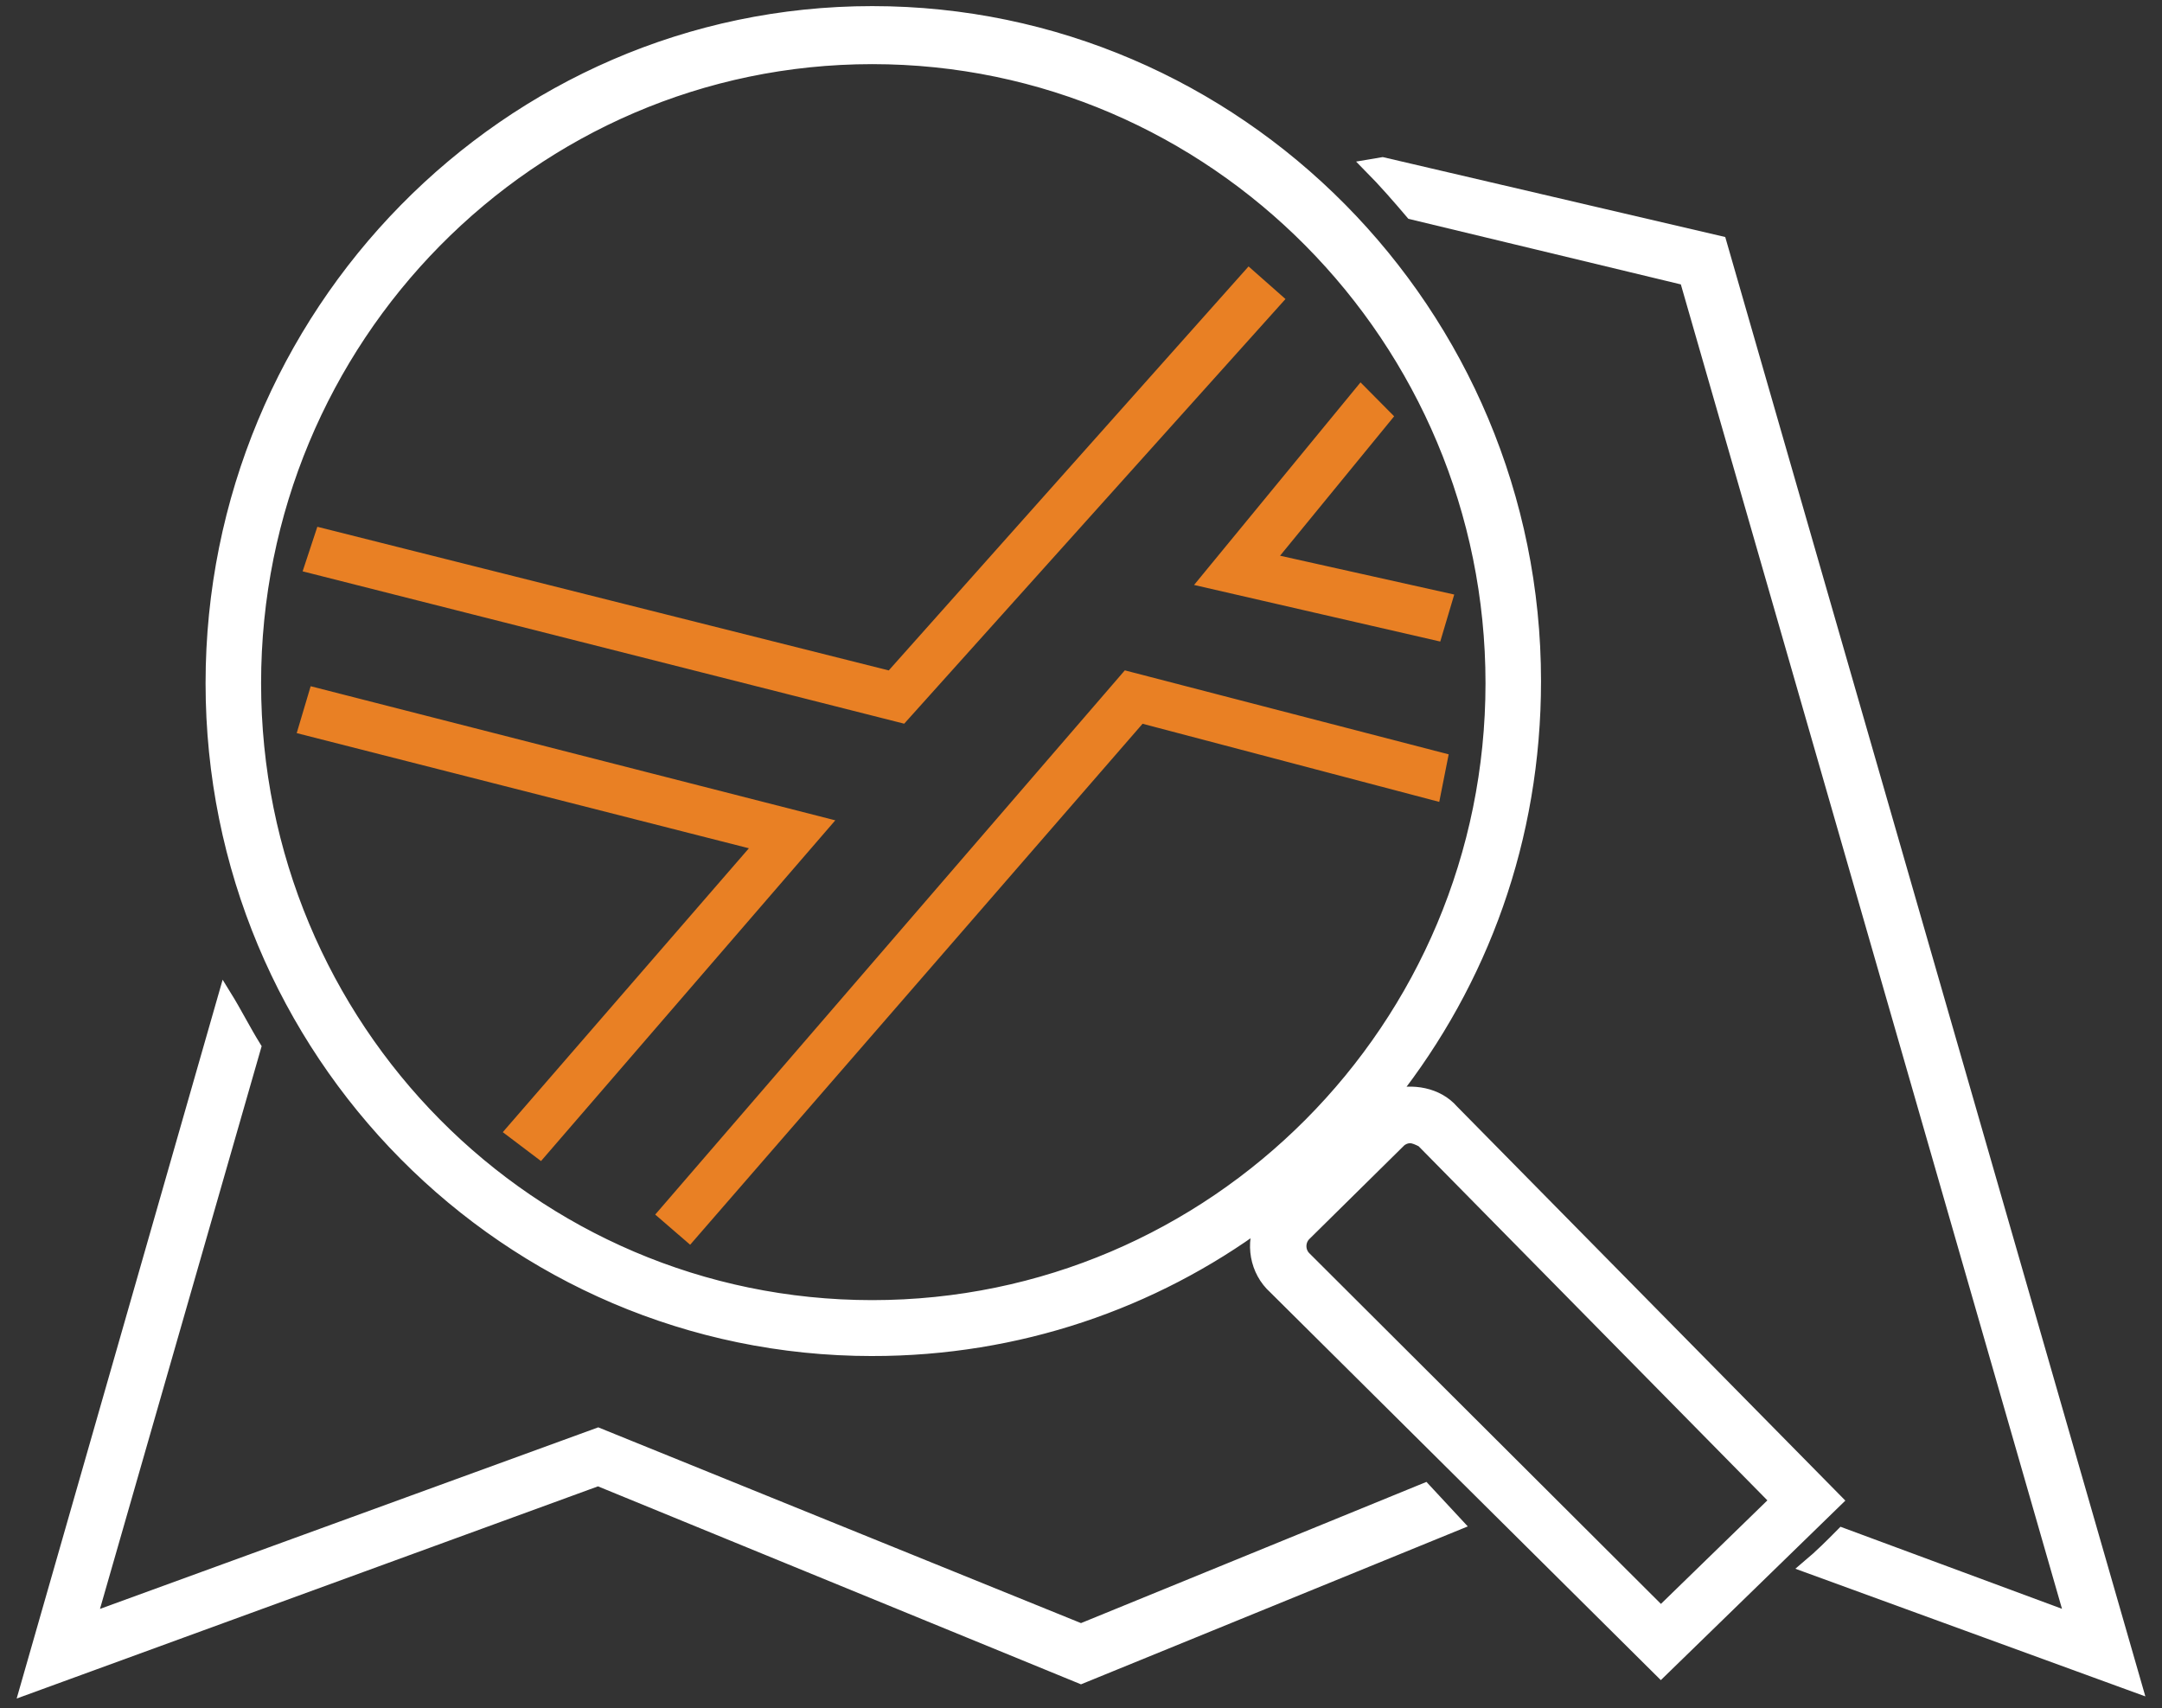 <svg xmlns="http://www.w3.org/2000/svg" width="81" height="64" viewBox="0 0 81 64">
    <rect x="0" y="0" width="81" height="64" fill="#333333" stroke="none"/>
    <g fill="none">
        <path fill="#FFF" stroke="#FFF" stroke-width=".5" d="M40.5 62.833l14.062-5.741-1.185-1.276L40.5 61.079l-18.091-7.336L3.37 60.68l6.162-21.449c-.395-.638-.711-1.276-1.106-1.914L1 63.232l21.409-7.814L40.5 62.833zm22.673-52.388L77.63 60.68l-8.611-3.19c-.395.399-.79.797-1.264 1.196L80 63.152 64.437 9.09l-12.64-2.95-.474.08c.553.558 1.106 1.196 1.58 1.754l10.27 2.472z"/>
        <path fill="#FFF" stroke="#FFF" stroke-width=".5" d="M32.679 50.554c5.451 0 10.507-1.754 14.615-4.784-.395.797-.237 1.834.474 2.472l14.457 14.353 6.557-6.379-14.378-14.592c-.553-.638-1.501-.797-2.291-.558 3.397-4.306 5.372-9.648 5.372-15.549 0-13.795-11.139-25.038-24.806-25.038-13.667 0-24.727 11.323-24.727 25.117 0 13.795 11.06 24.958 24.727 24.958zm20.145-7.974c.158 0 .316.08.474.159L66.57 56.215l-4.345 4.226-13.351-13.316c-.237-.239-.237-.638 0-.877l3.555-3.508c.079-.08.237-.159.395-.159zM32.679 2.153c12.798 0 23.226 10.525 23.226 23.443 0 12.918-10.428 23.363-23.226 23.363-12.798 0-23.147-10.446-23.147-23.363S19.881 2.153 32.679 2.153z"/>
        <path fill="#E98024" stroke="#E98024" d="M30.388 31.018l-18.407-4.705-.237.797 17.222 4.386-9.401 10.844.632.478zm3.081-5.342l-21.251-5.342-.237.718 21.725 5.502 13.746-15.31-.632-.558zm13.588-4.545l4.503-5.502-.553-.558-5.372 6.538 7.979 1.834.237-.797zm-4.424 5.422l10.902 2.871.158-.797-11.376-2.95-17.064 19.775.553.478z"/>
    </g>
</svg>